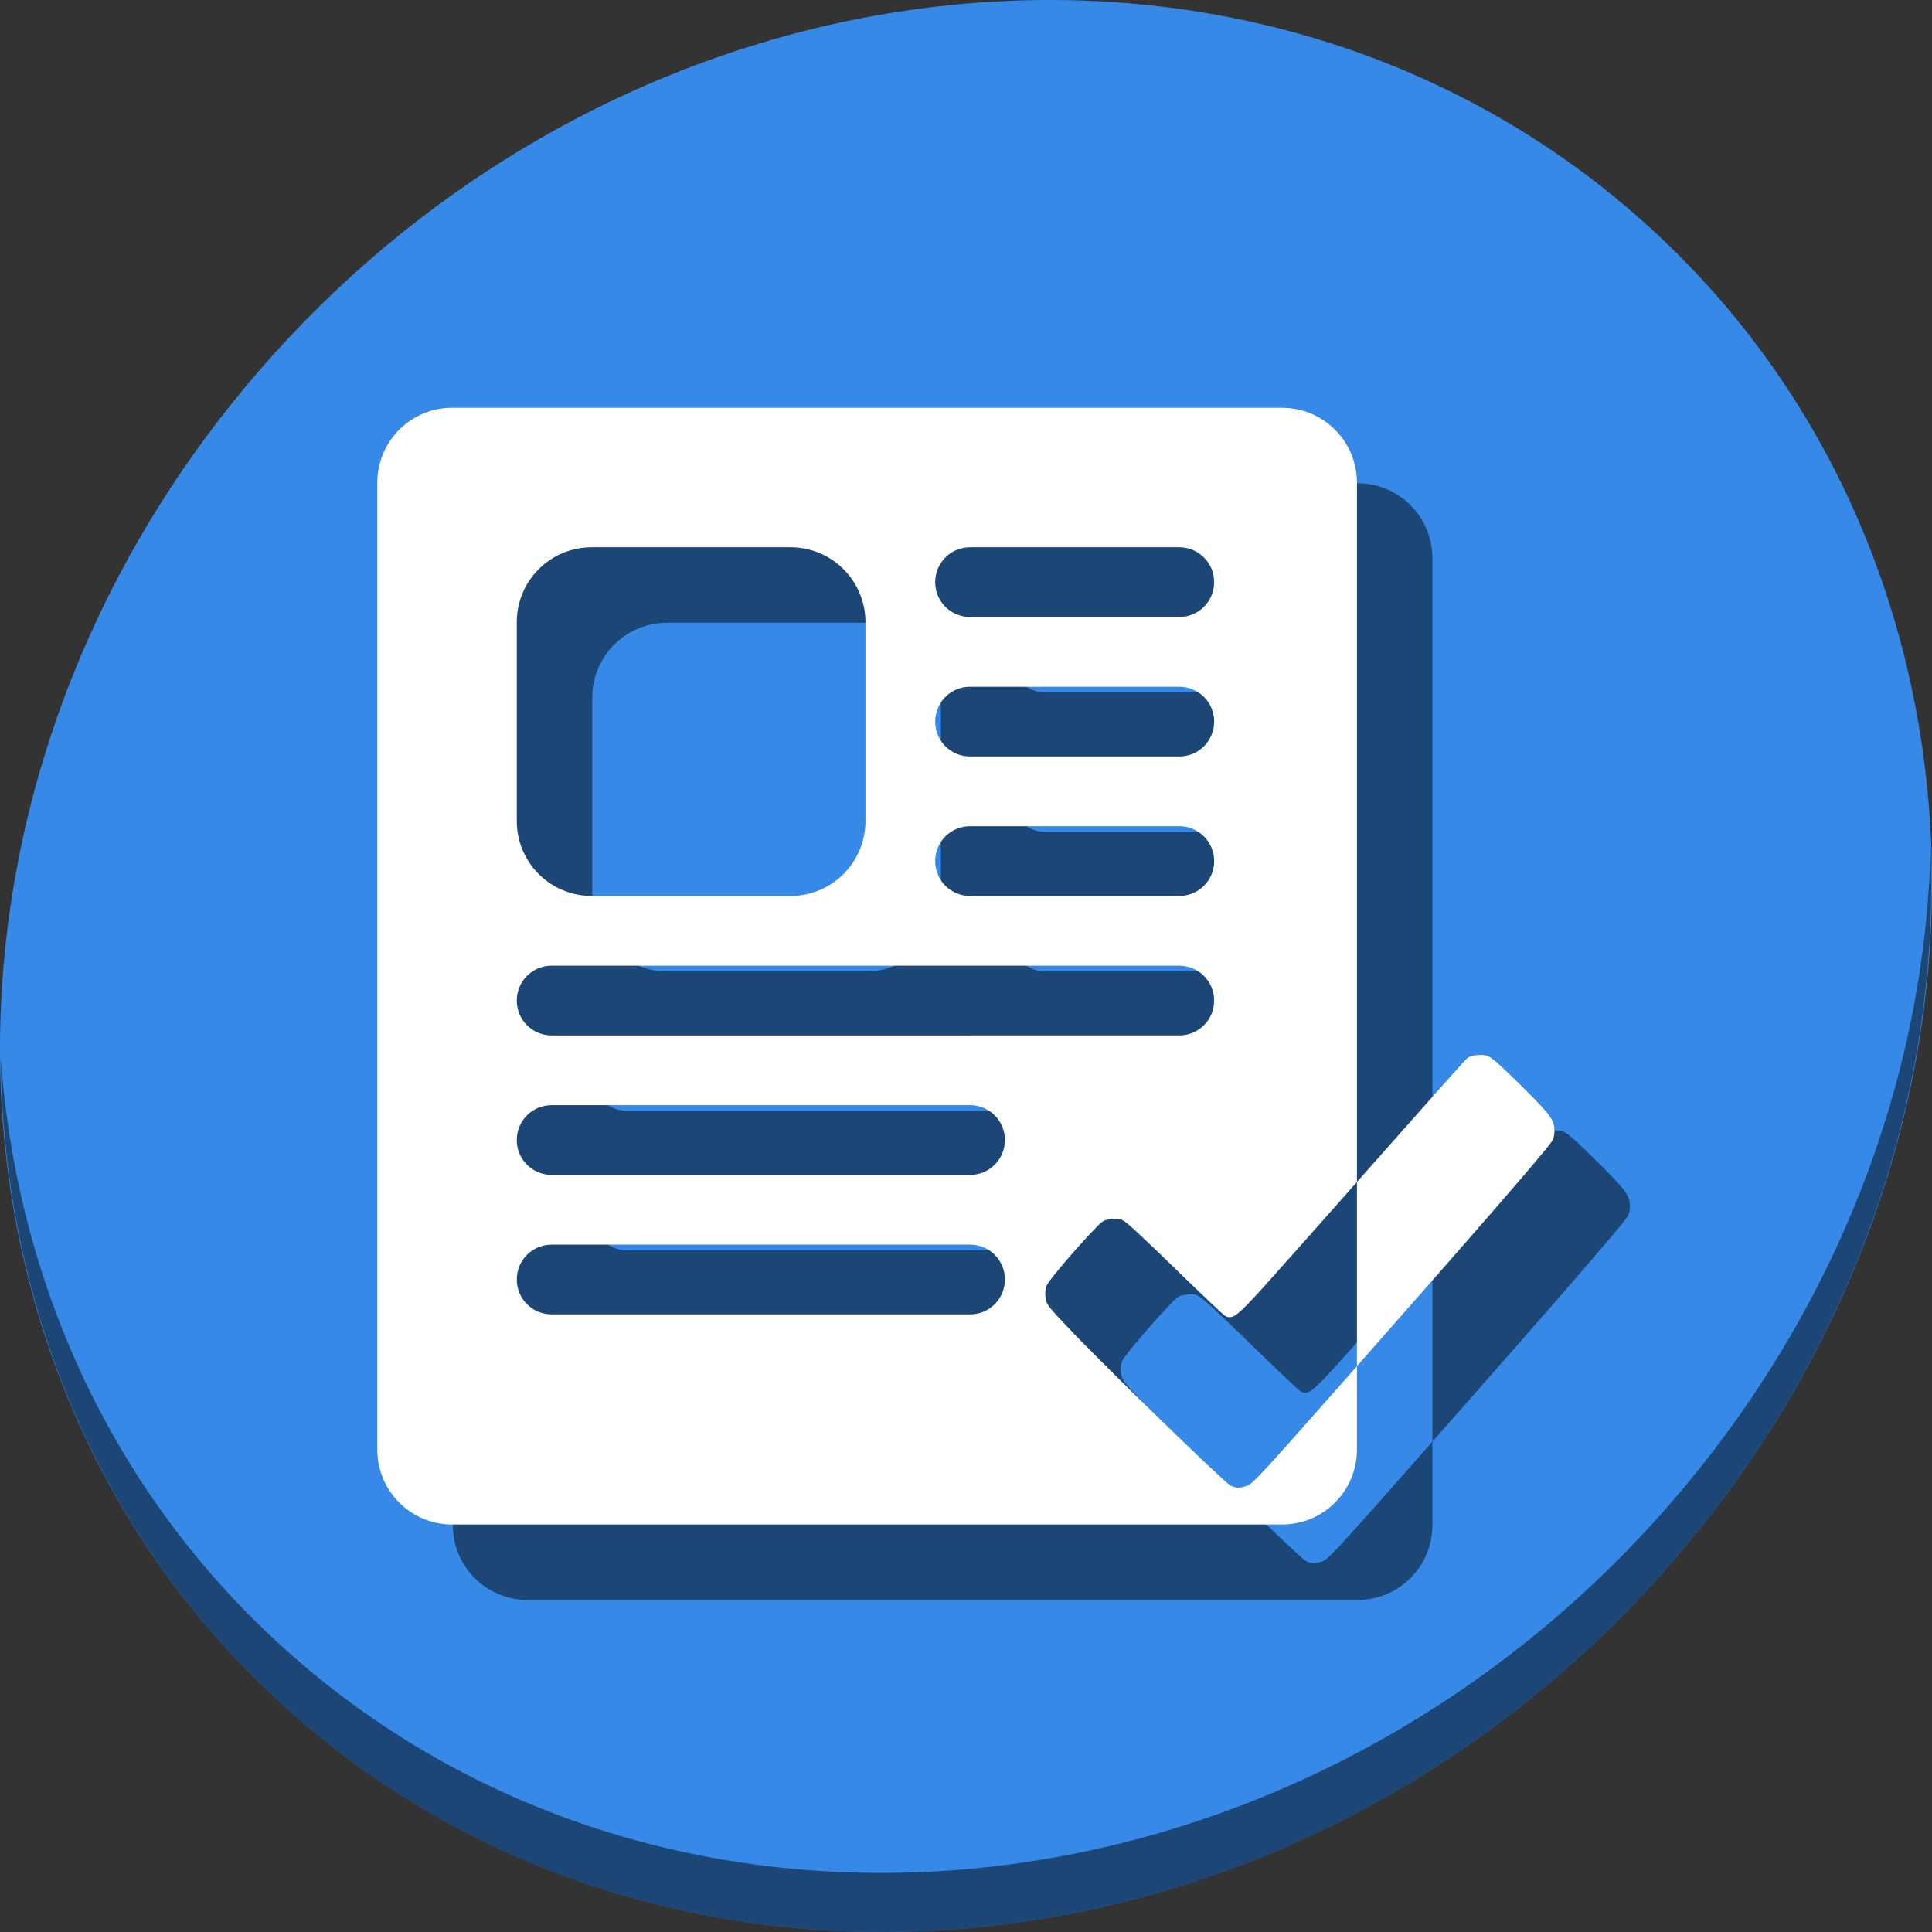 <?xml version="1.0" encoding="UTF-8" standalone="no"?>
<svg
   xmlns:dc="http://purl.org/dc/elements/1.1/"
   xmlns:cc="http://creativecommons.org/ns#"
   xmlns:rdf="http://www.w3.org/1999/02/22-rdf-syntax-ns#"
   xmlns:svg="http://www.w3.org/2000/svg"
   xmlns="http://www.w3.org/2000/svg"
   xmlns:sodipodi="http://sodipodi.sourceforge.net/DTD/sodipodi-0.dtd"
   xmlns:inkscape="http://www.inkscape.org/namespaces/inkscape"
   viewBox="0 0 64 64"
   version="1.1"
   id="svg6"
   sodipodi:docname="preflight-verifier.svg"
   width="64"
   height="64"
   inkscape:version="0.92.2 5c3e80d, 2017-08-06">
  <rect x="0" y="0" width="64" height="64" fill="#333333" stroke="none"/>
  <sodipodi:namedview
     pagecolor="#ffffff"
     bordercolor="#666666"
     borderopacity="1"
     objecttolerance="10"
     gridtolerance="10"
     guidetolerance="10"
     inkscape:pageopacity="0"
     inkscape:pageshadow="2"
     inkscape:window-width="1366"
     inkscape:window-height="717"
     id="namedview8"
     showgrid="false"
     inkscape:zoom="3.4766083"
     inkscape:cx="54.856822"
     inkscape:cy="11.000721"
     inkscape:window-x="0"
     inkscape:window-y="24"
     inkscape:window-maximized="1"
     inkscape:current-layer="svg6" />
  <defs
     id="defs3051">
    <style
       type="text/css"
       id="current-color-scheme">
      .ColorScheme-Text {
        color:#4d4d4d;
      }
      </style>
  </defs>
  <g
     id="g907"
     transform="matrix(0.125,0,0,0.125,1.0362683e-7,56)">
    <path
       style="fill:#3689e6;fill-opacity:1;stroke-width:11.11"
       inkscape:connector-curvature="0"
       d="m 432.913,-391.526 c 102.193,88.575 105.827,249.7 8.117,359.899 C 343.32,78.572 181.279,96.101 79.087,7.526 -23.106,-81.049 -26.74,-242.174 70.97,-352.373 168.68,-462.572 330.72,-480.101 432.913,-391.526 Z"
       id="path911" />
    <path
       style="opacity:1;fill:#000000;fill-opacity:0.49;stroke-width:11.11"
       inkscape:connector-curvature="0"
       d="M 511.635,-223.096 C 510.084,-161.785 486.474,-98.942 440.669,-47.282 342.959,62.917 180.919,80.446 78.726,-8.129 30.827,-49.644 4.497,-107.077 0.194,-167.771 0.799,-101.415 27.117,-37.518 79.079,7.519 181.271,96.094 343.319,78.556 441.022,-31.634 c 49.705,-56.058 73.005,-125.291 70.613,-191.462 z"
       id="path913" />
    <g
       style="fill:#000000;fill-opacity:0.49"
       id="g897"
       transform="matrix(1.016,0,0,1.016,18.387,18.437)">
      <path
         id="path893"
         d="m 119.559,-333.039 c -10.836,0 -19.559,8.723 -19.559,19.559 v 252.158 c 0,10.836 8.723,19.559 19.559,19.559 H 335.967 c 10.836,0 19.559,-8.723 19.559,-19.559 v -21.734 c -1.824,2.067 -3.164,3.598 -5.084,5.771 -20.6,23.322 -22.251,25.09 -23.869,25.539 -1.929,0.536 -2.477,0.514 -4.004,-0.154 -1.424,-0.623 -32.596,-30.915 -41.914,-40.73 -5.937,-6.254 -6.199,-6.603 -6.381,-8.5 -0.124,-1.287 0.028,-2.401 0.438,-3.189 0.729,-1.407 7.065,-8.882 11.555,-13.631 3.034,-3.209 3.154,-3.286 5.383,-3.471 2.155,-0.179 2.393,-0.1 4.346,1.453 1.136,0.904 7.073,6.529 13.193,12.5 6.12,5.971 11.505,11.058 11.967,11.305 1.925,1.03 3.043,0.18 10.297,-7.842 3.267,-3.613 13.533,-15.174 24.074,-27.088 v -182.387 c 0,-10.836 -8.723,-19.559 -19.559,-19.559 z m 36.381,36.381 h 51.83 c 10.836,0 19.561,8.723 19.561,19.559 v 51.83 c 0,10.836 -8.725,19.561 -19.561,19.561 h -51.83 c -10.836,0 -19.561,-8.725 -19.561,-19.561 v -51.83 c 0,-10.836 8.725,-19.559 19.561,-19.559 z m 98.676,0 h 54.568 c 5.039,0 9.096,4.055 9.096,9.094 0,5.039 -4.057,9.096 -9.096,9.096 h -54.568 c -5.039,0 -9.096,-4.057 -9.096,-9.096 0,-5.039 4.057,-9.094 9.096,-9.094 z m 0,36.379 h 54.568 c 5.039,0 9.096,4.057 9.096,9.096 0,5.039 -4.057,9.094 -9.096,9.094 h -54.568 c -5.039,0 -9.096,-4.055 -9.096,-9.094 0,-5.039 4.057,-9.096 9.096,-9.096 z m 0,36.381 h 54.568 c 5.039,0 9.096,4.055 9.096,9.094 0,5.039 -4.057,9.096 -9.096,9.096 h -54.568 c -5.039,0 -9.096,-4.057 -9.096,-9.096 0,-5.039 4.057,-9.094 9.096,-9.094 z m -109.141,36.379 h 163.709 c 5.039,0 9.096,4.057 9.096,9.096 0,5.039 -4.057,9.094 -9.096,9.094 H 145.475 c -5.039,0 -9.096,-4.055 -9.096,-9.094 0,-5.039 4.057,-9.096 9.096,-9.096 z m 0,36.381 h 109.141 c 5.039,0 9.094,4.055 9.094,9.094 0,5.039 -4.055,9.096 -9.094,9.096 H 145.475 c -5.039,0 -9.096,-4.057 -9.096,-9.096 0,-5.039 4.057,-9.094 9.096,-9.094 z m 0,36.379 h 109.141 c 5.039,0 9.094,4.057 9.094,9.096 0,5.039 -4.055,9.094 -9.094,9.094 H 145.475 c -5.039,0 -9.096,-4.055 -9.096,-9.094 0,-5.039 4.057,-9.096 9.096,-9.096 z"
         style="opacity:1;fill:#000000;fill-opacity:0.49;stroke:none;stroke-width:25;stroke-miterlimit:4;stroke-dasharray:none;stroke-dashoffset:0;stroke-opacity:1"
         inkscape:connector-curvature="0" />
      <path
         id="path895"
         d="m 387.73,-164.242 c -1.386,-0.006 -2.792,0.326 -3.494,0.881 -0.353,0.278 -10.796,12.002 -23.207,26.053 -1.898,2.149 -3.601,4.064 -5.504,6.215 v 48.037 c 32.287,-36.593 50.051,-57.079 50.936,-58.789 0.511,-0.991 0.676,-2.012 0.543,-3.398 -0.232,-2.419 -1.599,-4.089 -10.398,-12.703 -4.838,-4.736 -6.314,-5.945 -7.523,-6.172 -0.431,-0.081 -0.89,-0.121 -1.352,-0.123 z"
         style="fill:#000000;fill-opacity:0.49;stroke-width:0.415"
         inkscape:connector-curvature="0" />
    </g>
    <g
       transform="matrix(1.016,0,0,1.016,-1.613,-1.563)"
       id="g891">
      <path
         inkscape:connector-curvature="0"
         style="opacity:1;fill:#ffffff;fill-opacity:1;stroke:none;stroke-width:25;stroke-miterlimit:4;stroke-dasharray:none;stroke-dashoffset:0;stroke-opacity:1"
         d="m 119.559,-333.039 c -10.836,0 -19.559,8.723 -19.559,19.559 v 252.158 c 0,10.836 8.723,19.559 19.559,19.559 H 335.967 c 10.836,0 19.559,-8.723 19.559,-19.559 v -21.734 c -1.824,2.067 -3.164,3.598 -5.084,5.771 -20.6,23.322 -22.251,25.09 -23.869,25.539 -1.929,0.536 -2.477,0.514 -4.004,-0.154 -1.424,-0.623 -32.596,-30.915 -41.914,-40.73 -5.937,-6.254 -6.199,-6.603 -6.381,-8.5 -0.124,-1.287 0.028,-2.401 0.438,-3.189 0.729,-1.407 7.065,-8.882 11.555,-13.631 3.034,-3.209 3.154,-3.286 5.383,-3.471 2.155,-0.179 2.393,-0.1 4.346,1.453 1.136,0.904 7.073,6.529 13.193,12.5 6.12,5.971 11.505,11.058 11.967,11.305 1.925,1.03 3.043,0.18 10.297,-7.842 3.267,-3.613 13.533,-15.174 24.074,-27.088 v -182.387 c 0,-10.836 -8.723,-19.559 -19.559,-19.559 z m 36.381,36.381 h 51.83 c 10.836,0 19.561,8.723 19.561,19.559 v 51.83 c 0,10.836 -8.725,19.561 -19.561,19.561 h -51.83 c -10.836,0 -19.561,-8.725 -19.561,-19.561 v -51.83 c 0,-10.836 8.725,-19.559 19.561,-19.559 z m 98.676,0 h 54.568 c 5.039,0 9.096,4.055 9.096,9.094 0,5.039 -4.057,9.096 -9.096,9.096 h -54.568 c -5.039,0 -9.096,-4.057 -9.096,-9.096 0,-5.039 4.057,-9.094 9.096,-9.094 z m 0,36.379 h 54.568 c 5.039,0 9.096,4.057 9.096,9.096 0,5.039 -4.057,9.094 -9.096,9.094 h -54.568 c -5.039,0 -9.096,-4.055 -9.096,-9.094 0,-5.039 4.057,-9.096 9.096,-9.096 z m 0,36.381 h 54.568 c 5.039,0 9.096,4.055 9.096,9.094 0,5.039 -4.057,9.096 -9.096,9.096 h -54.568 c -5.039,0 -9.096,-4.057 -9.096,-9.096 0,-5.039 4.057,-9.094 9.096,-9.094 z m -109.141,36.379 h 163.709 c 5.039,0 9.096,4.057 9.096,9.096 0,5.039 -4.057,9.094 -9.096,9.094 H 145.475 c -5.039,0 -9.096,-4.055 -9.096,-9.094 0,-5.039 4.057,-9.096 9.096,-9.096 z m 0,36.381 h 109.141 c 5.039,0 9.094,4.055 9.094,9.094 0,5.039 -4.055,9.096 -9.094,9.096 H 145.475 c -5.039,0 -9.096,-4.057 -9.096,-9.096 0,-5.039 4.057,-9.094 9.096,-9.094 z m 0,36.379 h 109.141 c 5.039,0 9.094,4.057 9.094,9.096 0,5.039 -4.055,9.094 -9.094,9.094 H 145.475 c -5.039,0 -9.096,-4.055 -9.096,-9.094 0,-5.039 4.057,-9.096 9.096,-9.096 z"
         id="rect853" />
      <path
         inkscape:connector-curvature="0"
         style="fill:#ffffff;stroke-width:0.415"
         d="m 387.73,-164.242 c -1.386,-0.006 -2.792,0.326 -3.494,0.881 -0.353,0.278 -10.796,12.002 -23.207,26.053 -1.898,2.149 -3.601,4.064 -5.504,6.215 v 48.037 c 32.287,-36.593 50.051,-57.079 50.936,-58.789 0.511,-0.991 0.676,-2.012 0.543,-3.398 -0.232,-2.419 -1.599,-4.089 -10.398,-12.703 -4.838,-4.736 -6.314,-5.945 -7.523,-6.172 -0.431,-0.081 -0.89,-0.121 -1.352,-0.123 z"
         id="path846" />
    </g>
  </g>
</svg>
